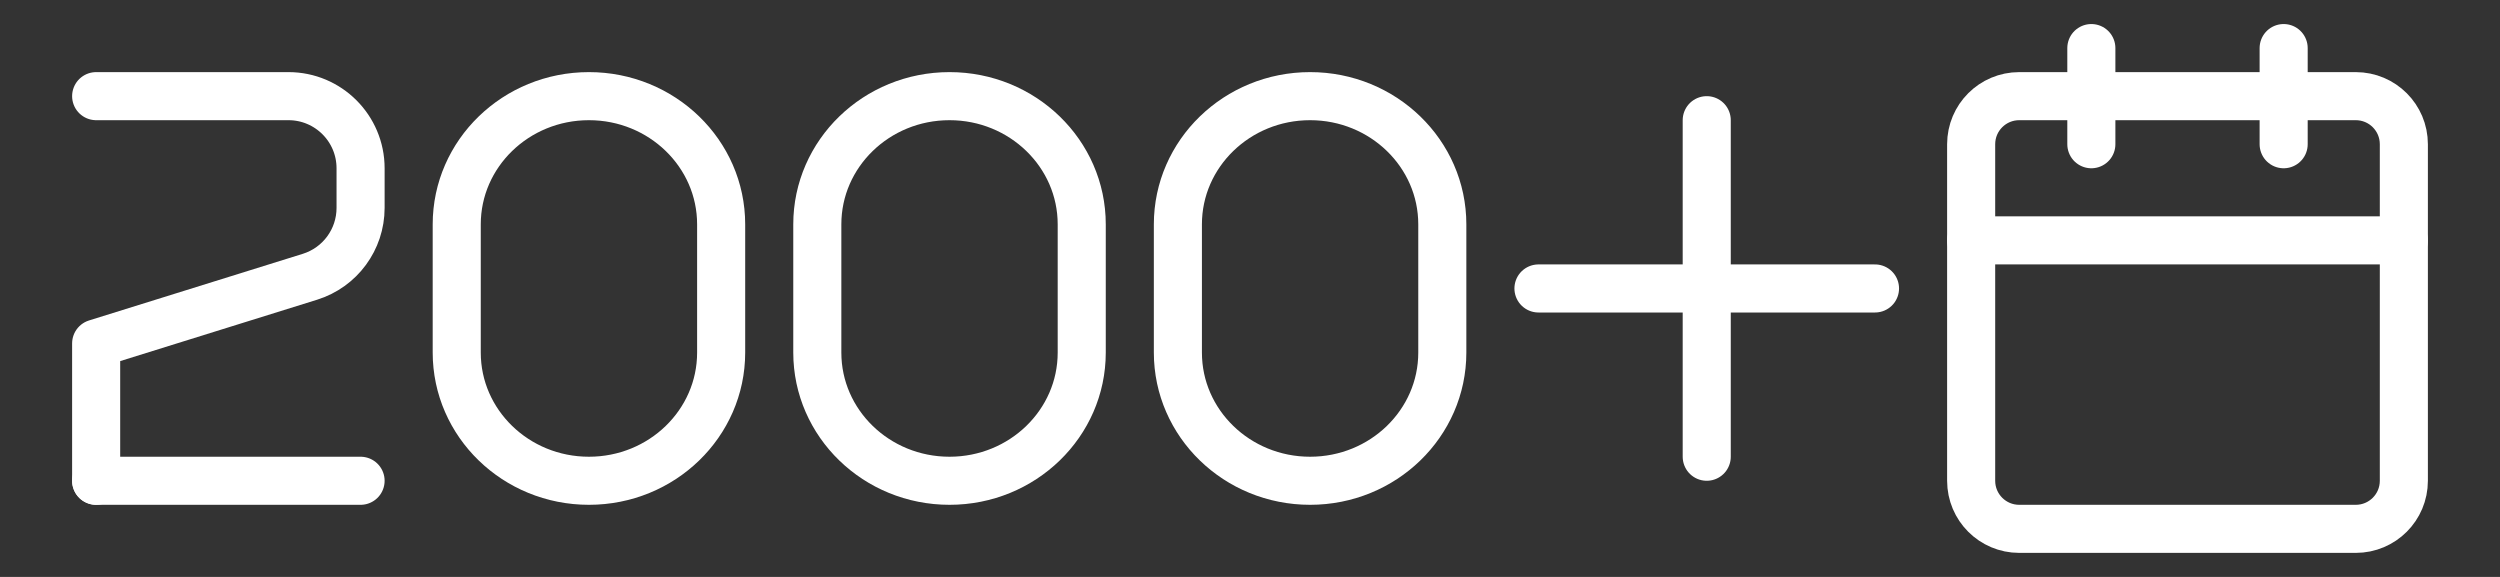 <svg width="104" height="24" viewBox="0 0 104 24" fill="none" xmlns="http://www.w3.org/2000/svg">
<rect x="0" y="0" width="104" height="24" fill="#333333" stroke="none"/>
<path d="M4 20V14.286L12.893 11.514C14.146 11.123 15 9.963 15 8.65V7C15 5.343 13.657 4 12 4H4" stroke="#fff" stroke-width="2" stroke-linecap="round" stroke-linejoin="round"/>
<path d="M4 20H15" stroke="#fff" stroke-width="2" stroke-linecap="round" stroke-linejoin="round"/>
<path d="M30 9.333C30 6.388 27.538 4 24.5 4C21.462 4 19 6.388 19 9.333V14.667C19 17.612 21.462 20 24.5 20C27.538 20 30 17.612 30 14.667V9.333Z" stroke="#fff" stroke-width="2" stroke-linecap="round" stroke-linejoin="round"/>
<path d="M45 9.333C45 6.388 42.538 4 39.5 4C36.462 4 34 6.388 34 9.333V14.667C34 17.612 36.462 20 39.5 20C42.538 20 45 17.612 45 14.667V9.333Z" stroke="#fff" stroke-width="2" stroke-linecap="round" stroke-linejoin="round"/>
<path d="M60 9.333C60 6.388 57.538 4 54.5 4C51.462 4 49 6.388 49 9.333V14.667C49 17.612 51.462 20 54.5 20C57.538 20 60 17.612 60 14.667V9.333Z" stroke="#fff" stroke-width="2" stroke-linecap="round" stroke-linejoin="round"/>
<path d="M64 12H78" stroke="#fff" stroke-width="2" stroke-linecap="round" stroke-linejoin="round"/>
<path d="M71 5V19" stroke="#fff" stroke-width="2" stroke-linecap="round" stroke-linejoin="round"/>
<path d="M87 2V6" stroke="#fff" stroke-width="2" stroke-linecap="round" stroke-linejoin="round"/>
<path d="M95 2V6" stroke="#fff" stroke-width="2" stroke-linecap="round" stroke-linejoin="round"/>
<path d="M98 4H84C82.895 4 82 4.895 82 6V20C82 21.105 82.895 22 84 22H98C99.105 22 100 21.105 100 20V6C100 4.895 99.105 4 98 4Z" stroke="#fff" stroke-width="2" stroke-linecap="round" stroke-linejoin="round"/>
<path d="M82 10H100" stroke="#fff" stroke-width="2" stroke-linecap="round" stroke-linejoin="round"/>
</svg>
